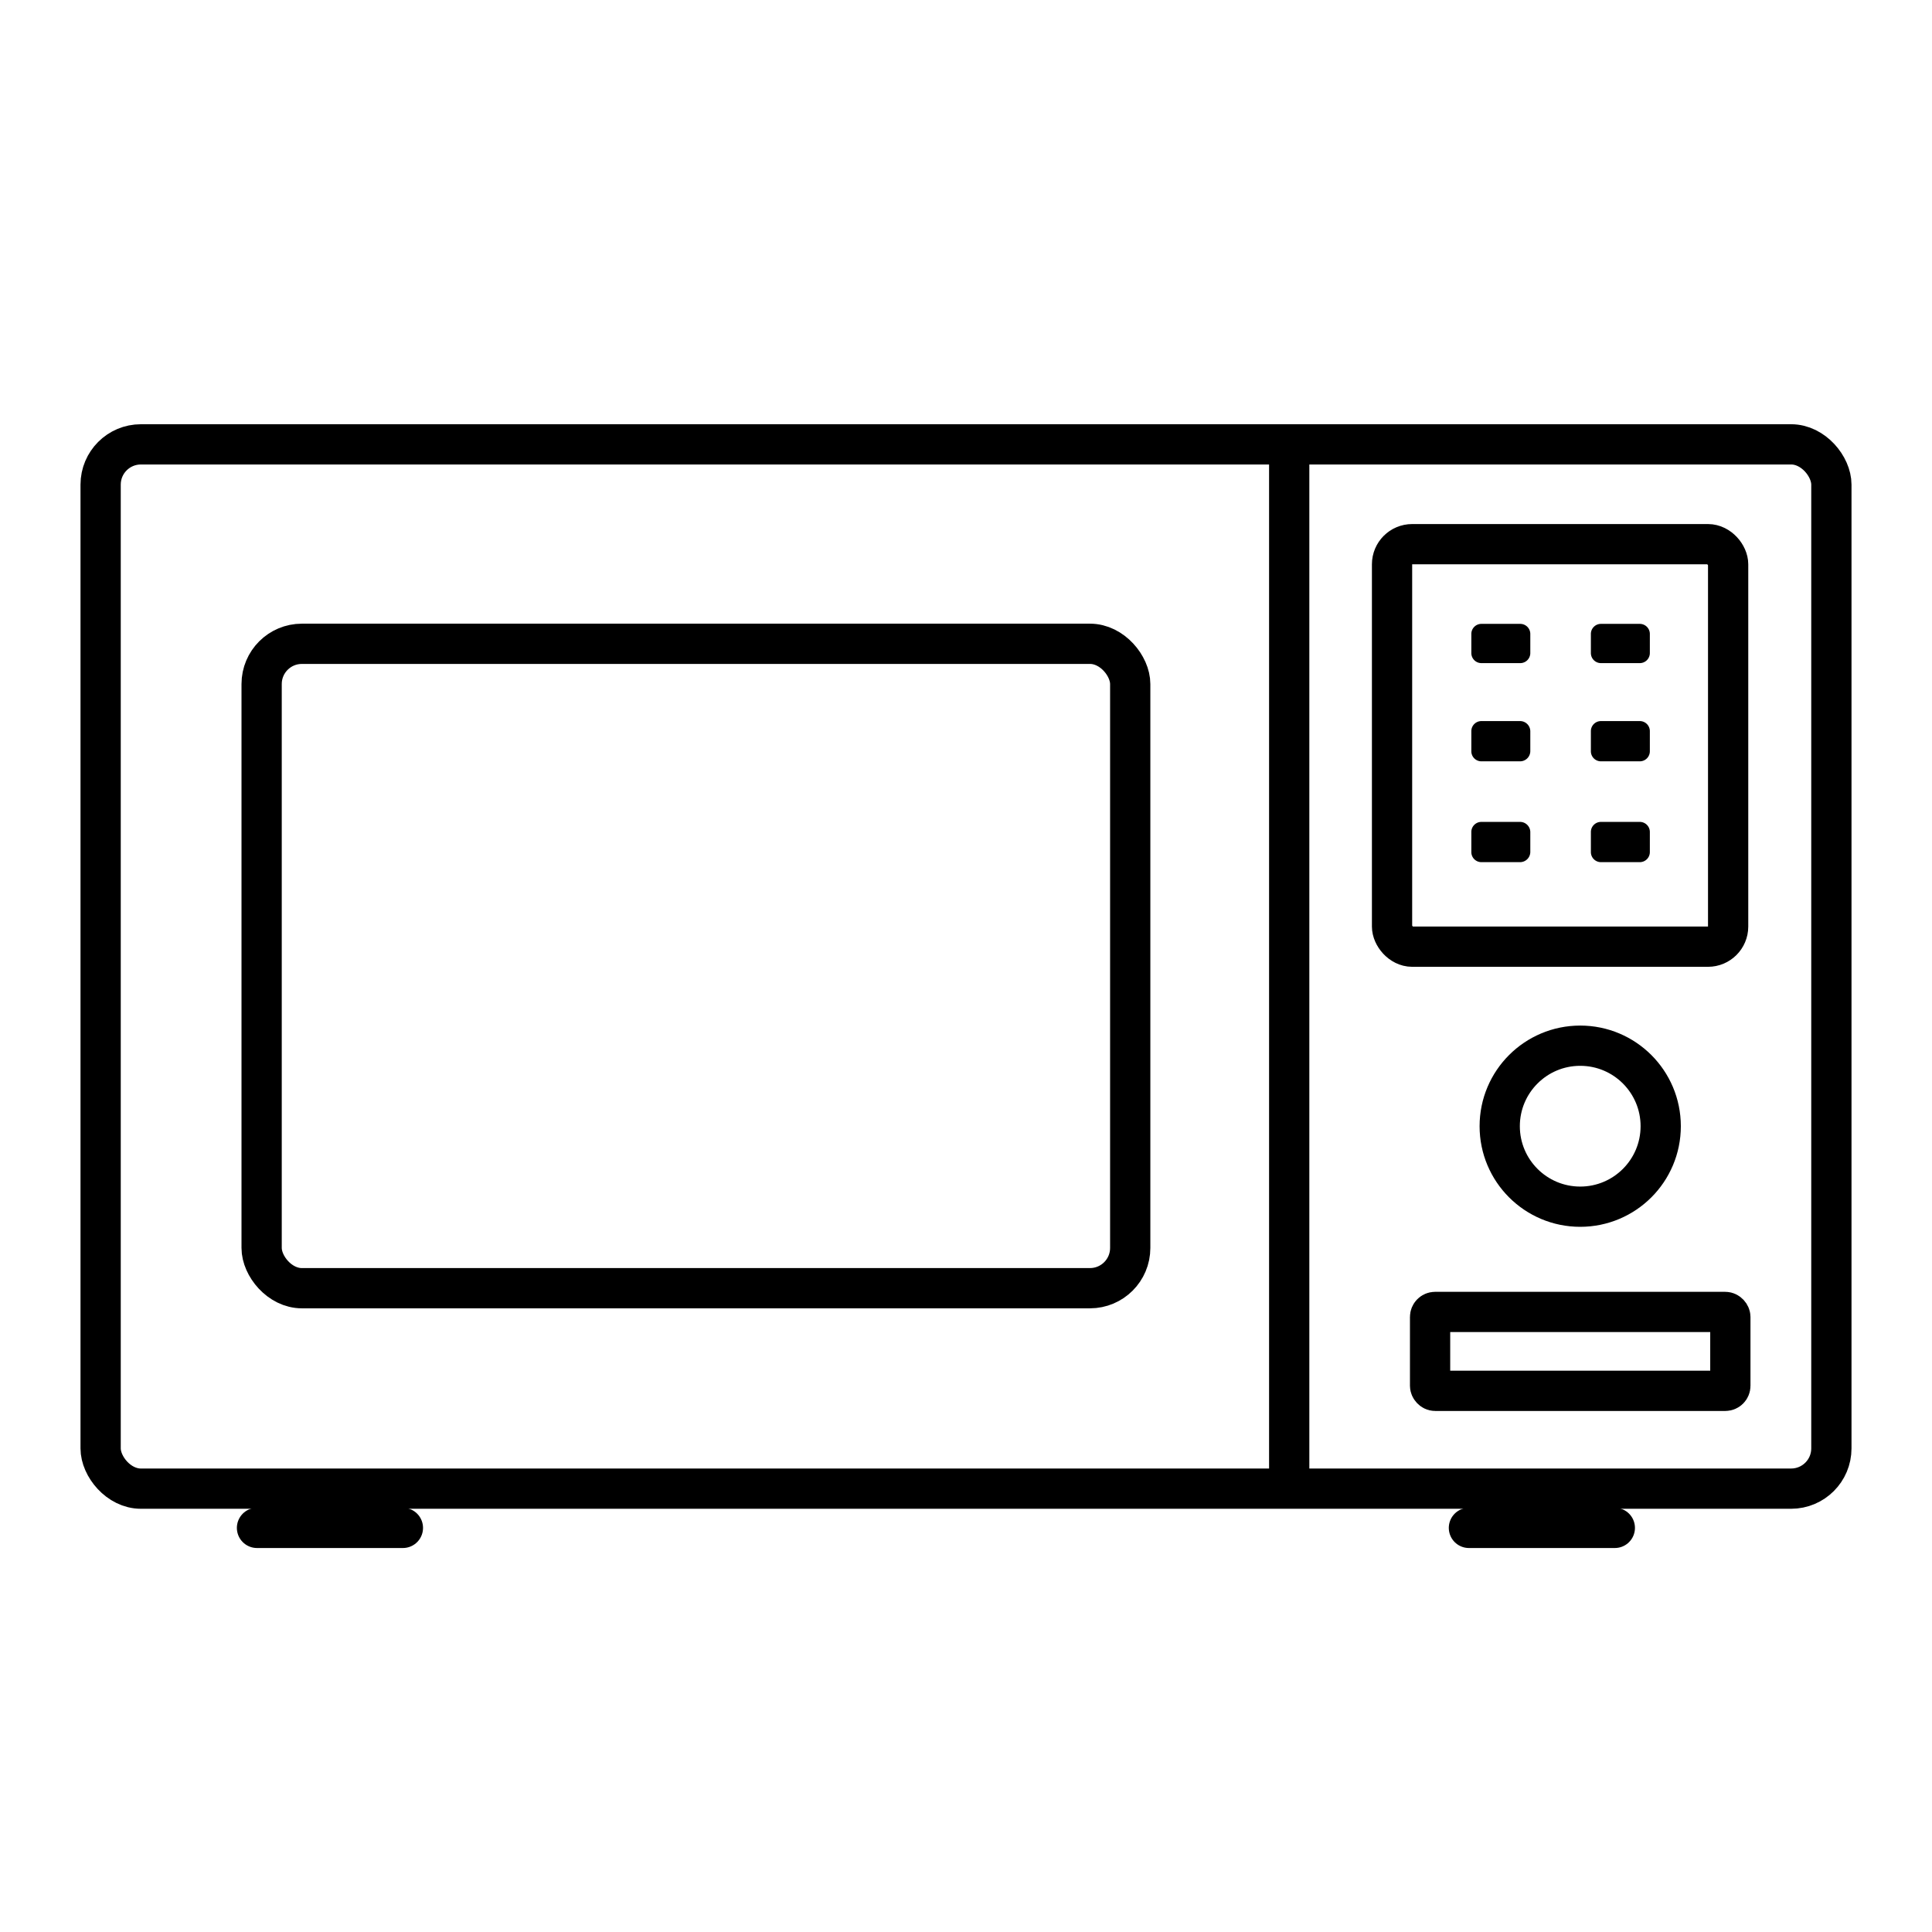 <svg xmlns="http://www.w3.org/2000/svg" viewBox="0 0 96 96"><rect x="13" y="31.99" width="43.16" height="32.02" rx="2" fill="none" stroke="currentColor" stroke-width="2" stroke-miterlimit="10"/><rect x="69.17" y="27.04" width="16.7" height="20" rx="1" fill="none" stroke="currentColor" stroke-width="2" stroke-miterlimit="10"/><path d="M75.54 31h-1.93a.5.5 0 0 0-.5.5v.95a.5.5 0 0 0 .5.5h1.93a.5.5 0 0 0 .5-.5v-.95a.5.5 0 0 0-.5-.5zm5.94 0h-1.93a.5.5 0 0 0-.5.5v.95a.5.5 0 0 0 .5.5h1.93a.5.5 0 0 0 .5-.5v-.95a.5.5 0 0 0-.5-.5zm-5.94 4.83h-1.93a.5.5 0 0 0-.5.5v1a.5.5 0 0 0 .5.5h1.93a.51.51 0 0 0 .5-.5v-1a.51.51 0 0 0-.5-.5zm5.94 0h-1.93a.5.5 0 0 0-.5.5v1a.5.5 0 0 0 .5.5h1.93a.5.5 0 0 0 .5-.5v-1a.5.5 0 0 0-.5-.5zm-5.94 5.01h-1.93a.5.5 0 0 0-.5.5v1a.5.5 0 0 0 .5.5h1.93a.51.51 0 0 0 .5-.5v-1a.51.51 0 0 0-.5-.5zm5.94 0h-1.93a.5.5 0 0 0-.5.5v1a.5.5 0 0 0 .5.5h1.93a.5.5 0 0 0 .5-.5v-1a.5.5 0 0 0-.5-.5z" fill="currentColor"/><circle cx="78.52" cy="55.96" r="4" stroke-linejoin="round" fill="none" stroke="currentColor" stroke-width="2"/><rect x="71.06" y="65.19" width="14.92" height="3.92" rx=".25" fill="none" stroke="currentColor" stroke-width="2" stroke-miterlimit="10"/><rect x="5" y="22.08" width="86" height="51.89" rx="2" fill="none" stroke="currentColor" stroke-width="2" stroke-miterlimit="10"/><path d="M64.06 22.11v51.88" fill="none" stroke="currentColor" stroke-width="2" stroke-miterlimit="10"/><path d="M12.77 75.92h7.25m52.97 0h7.25" stroke-linecap="round" fill="none" stroke="currentColor" stroke-width="2" stroke-miterlimit="10"/></svg>